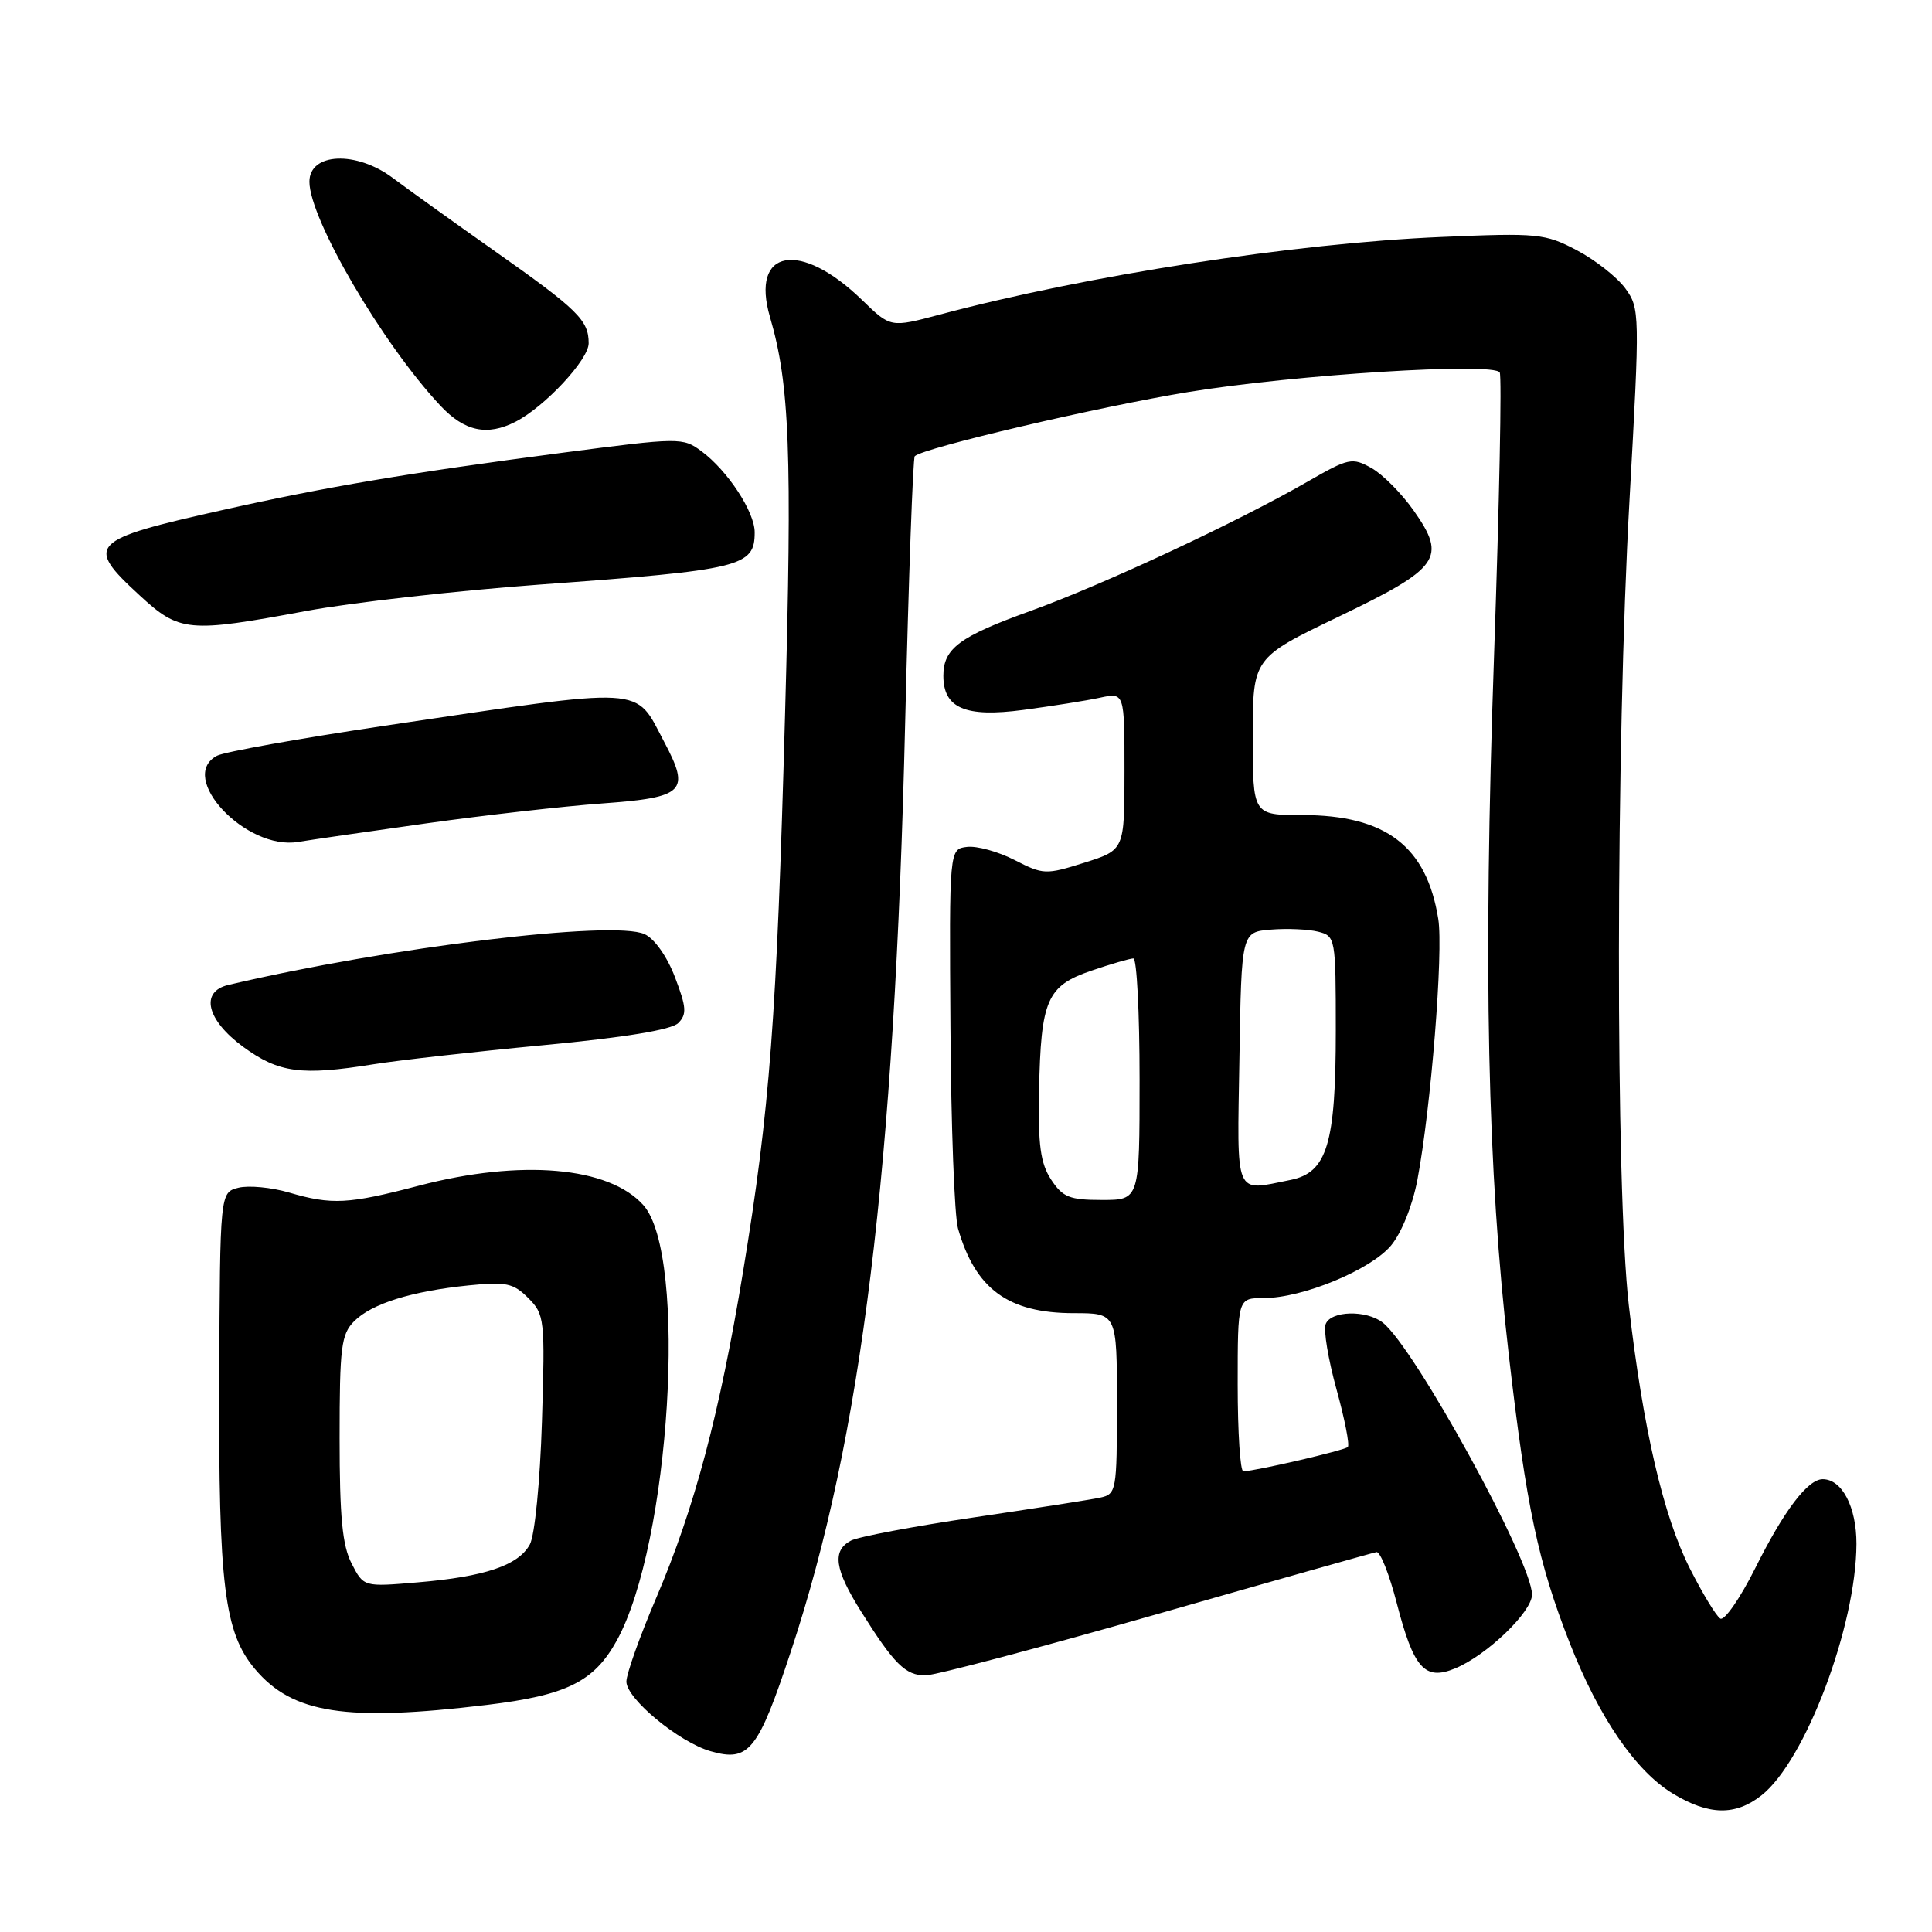 <?xml version="1.0" encoding="UTF-8" standalone="no"?>
<!DOCTYPE svg PUBLIC "-//W3C//DTD SVG 1.1//EN" "http://www.w3.org/Graphics/SVG/1.1/DTD/svg11.dtd" >
<svg xmlns="http://www.w3.org/2000/svg" xmlns:xlink="http://www.w3.org/1999/xlink" version="1.1" viewBox="0 0 256 256">
 <g >
 <path fill="currentColor"
d=" M 233.40 237.90 C 239.21 233.33 245.95 215.48 245.99 204.58 C 246.00 199.68 244.08 196.00 241.52 196.00 C 239.54 196.00 236.38 200.16 232.58 207.79 C 230.57 211.80 228.49 214.80 227.95 214.47 C 227.40 214.13 225.59 211.14 223.91 207.82 C 220.39 200.85 217.72 189.33 215.83 173.00 C 214.04 157.55 214.09 98.80 215.92 66.21 C 217.30 41.44 217.29 40.87 215.36 38.21 C 214.27 36.72 211.38 34.45 208.94 33.16 C 204.73 30.95 203.80 30.85 191.00 31.40 C 171.57 32.22 144.07 36.47 124.50 41.69 C 118.01 43.42 118.01 43.42 114.25 39.77 C 106.02 31.77 99.39 32.99 102.03 42.02 C 104.64 50.96 104.98 59.92 104.02 94.78 C 102.92 134.98 102.01 146.97 98.46 168.50 C 95.36 187.32 92.02 199.86 86.96 211.71 C 84.78 216.81 83.00 221.81 83.00 222.82 C 83.00 225.09 89.97 230.85 94.17 232.05 C 99.24 233.50 100.43 232.03 104.81 218.78 C 114.18 190.49 118.53 155.14 119.94 95.70 C 120.40 76.55 120.97 60.70 121.21 60.45 C 122.31 59.35 145.77 53.85 157.50 51.94 C 171.68 49.63 197.87 47.99 198.72 49.35 C 199.01 49.82 198.67 66.70 197.97 86.85 C 196.52 128.62 197.08 154.96 199.94 179.69 C 202.25 199.67 203.81 207.04 208.01 217.74 C 211.86 227.56 216.74 234.69 221.66 237.66 C 226.43 240.55 229.94 240.62 233.40 237.90 Z  M 64.50 225.91 C 75.06 224.64 78.70 222.85 81.71 217.41 C 88.81 204.59 91.16 166.33 85.25 159.69 C 80.70 154.58 69.03 153.57 55.50 157.11 C 46.15 159.56 43.97 159.68 38.28 158.01 C 35.95 157.33 32.95 157.05 31.60 157.38 C 29.15 158.00 29.15 158.00 29.05 182.85 C 28.95 210.08 29.72 216.32 33.79 221.16 C 38.76 227.06 45.82 228.16 64.50 225.91 Z  M 153.22 213.91 C 168.77 209.46 181.90 205.75 182.39 205.66 C 182.89 205.57 184.09 208.60 185.07 212.39 C 187.32 221.10 188.79 222.74 192.82 221.07 C 197.01 219.34 203.00 213.58 203.00 211.29 C 203.00 206.92 187.41 178.52 183.22 175.25 C 181.04 173.55 176.34 173.67 175.66 175.45 C 175.35 176.25 176.00 180.13 177.09 184.08 C 178.18 188.03 178.86 191.47 178.59 191.74 C 178.15 192.18 166.56 194.88 164.75 194.96 C 164.34 194.98 164.00 189.82 164.00 183.50 C 164.00 172.00 164.00 172.00 167.46 172.00 C 172.59 172.00 181.58 168.29 184.31 165.05 C 185.70 163.39 187.16 159.77 187.81 156.35 C 189.61 146.87 191.27 126.10 190.58 121.78 C 189.04 112.13 183.63 108.00 172.54 108.00 C 166.00 108.00 166.00 108.00 166.00 97.59 C 166.00 87.18 166.00 87.18 177.40 81.70 C 190.81 75.25 191.74 73.93 187.32 67.65 C 185.73 65.39 183.22 62.86 181.73 62.02 C 179.17 60.59 178.72 60.68 173.26 63.82 C 163.93 69.19 146.19 77.47 136.50 80.97 C 127.12 84.35 125.00 85.93 125.00 89.54 C 125.00 93.84 127.91 95.09 135.57 94.07 C 139.38 93.56 143.96 92.84 145.75 92.45 C 149.00 91.75 149.00 91.75 149.00 102.19 C 149.00 112.63 149.00 112.63 143.69 114.31 C 138.58 115.92 138.24 115.91 134.44 113.96 C 132.27 112.85 129.44 112.06 128.14 112.22 C 125.78 112.50 125.78 112.50 125.94 136.17 C 126.02 149.19 126.47 161.16 126.94 162.78 C 129.24 170.81 133.59 173.99 142.25 174.00 C 148.00 174.00 148.00 174.00 148.00 185.98 C 148.00 197.60 147.93 197.98 145.75 198.45 C 144.51 198.71 136.97 199.89 129.00 201.07 C 121.03 202.25 113.71 203.63 112.75 204.14 C 110.23 205.48 110.58 207.94 114.11 213.55 C 118.48 220.51 119.98 222.00 122.62 222.00 C 123.89 222.00 137.66 218.36 153.22 213.91 Z  M 49.50 141.02 C 52.80 140.49 62.92 139.35 72.00 138.49 C 82.79 137.47 88.97 136.45 89.87 135.56 C 91.03 134.40 90.96 133.47 89.44 129.49 C 88.40 126.75 86.72 124.37 85.41 123.78 C 81.26 121.88 51.38 125.53 30.25 130.51 C 26.46 131.40 27.38 135.17 32.25 138.73 C 36.95 142.16 39.92 142.56 49.50 141.02 Z  M 56.50 109.10 C 64.20 108.02 74.70 106.83 79.82 106.46 C 90.73 105.66 91.50 104.89 88.00 98.29 C 84.04 90.82 86.16 90.95 51.00 96.16 C 39.72 97.84 29.71 99.63 28.75 100.14 C 23.43 102.97 32.60 112.72 39.50 111.56 C 41.15 111.29 48.80 110.18 56.50 109.10 Z  M 40.56 80.96 C 46.58 79.84 60.50 78.27 71.50 77.46 C 98.30 75.51 100.00 75.09 100.00 70.53 C 100.00 67.82 96.42 62.37 92.96 59.80 C 90.46 57.95 90.10 57.96 74.46 60.00 C 54.19 62.66 43.29 64.49 29.50 67.58 C 11.82 71.53 11.20 72.17 18.48 78.87 C 23.79 83.77 24.92 83.87 40.56 80.96 Z  M 68.32 55.88 C 72.18 53.90 78.00 47.66 78.00 45.49 C 78.00 42.43 76.60 41.05 65.50 33.23 C 60.00 29.35 53.95 25.01 52.06 23.59 C 47.21 19.95 41.00 20.22 41.00 24.08 C 41.00 29.00 50.70 45.60 58.35 53.75 C 61.55 57.17 64.55 57.81 68.32 55.88 Z  M 46.60 207.19 C 45.36 204.80 45.00 201.00 45.00 190.55 C 45.00 178.48 45.21 176.79 46.94 175.06 C 49.26 172.74 54.53 171.09 62.12 170.32 C 67.05 169.82 68.02 170.02 69.99 171.99 C 72.16 174.16 72.23 174.76 71.81 188.37 C 71.56 196.35 70.86 203.43 70.21 204.64 C 68.70 207.42 64.26 208.92 55.35 209.67 C 48.19 210.28 48.19 210.28 46.60 207.19 Z  M 139.27 156.29 C 137.86 154.13 137.54 151.71 137.68 144.54 C 137.92 132.46 138.72 130.63 144.61 128.62 C 147.22 127.73 149.73 127.00 150.18 127.00 C 150.63 127.00 151.00 134.20 151.00 143.00 C 151.00 159.00 151.00 159.00 146.02 159.00 C 141.71 159.00 140.81 158.64 139.27 156.29 Z  M 164.23 140.25 C 164.50 123.50 164.50 123.50 168.40 123.18 C 170.55 123.00 173.36 123.13 174.65 123.45 C 176.96 124.03 177.00 124.26 177.00 136.55 C 177.00 151.59 175.85 155.38 170.99 156.35 C 163.48 157.85 163.92 158.91 164.23 140.25 Z "/>
</g>
</svg>